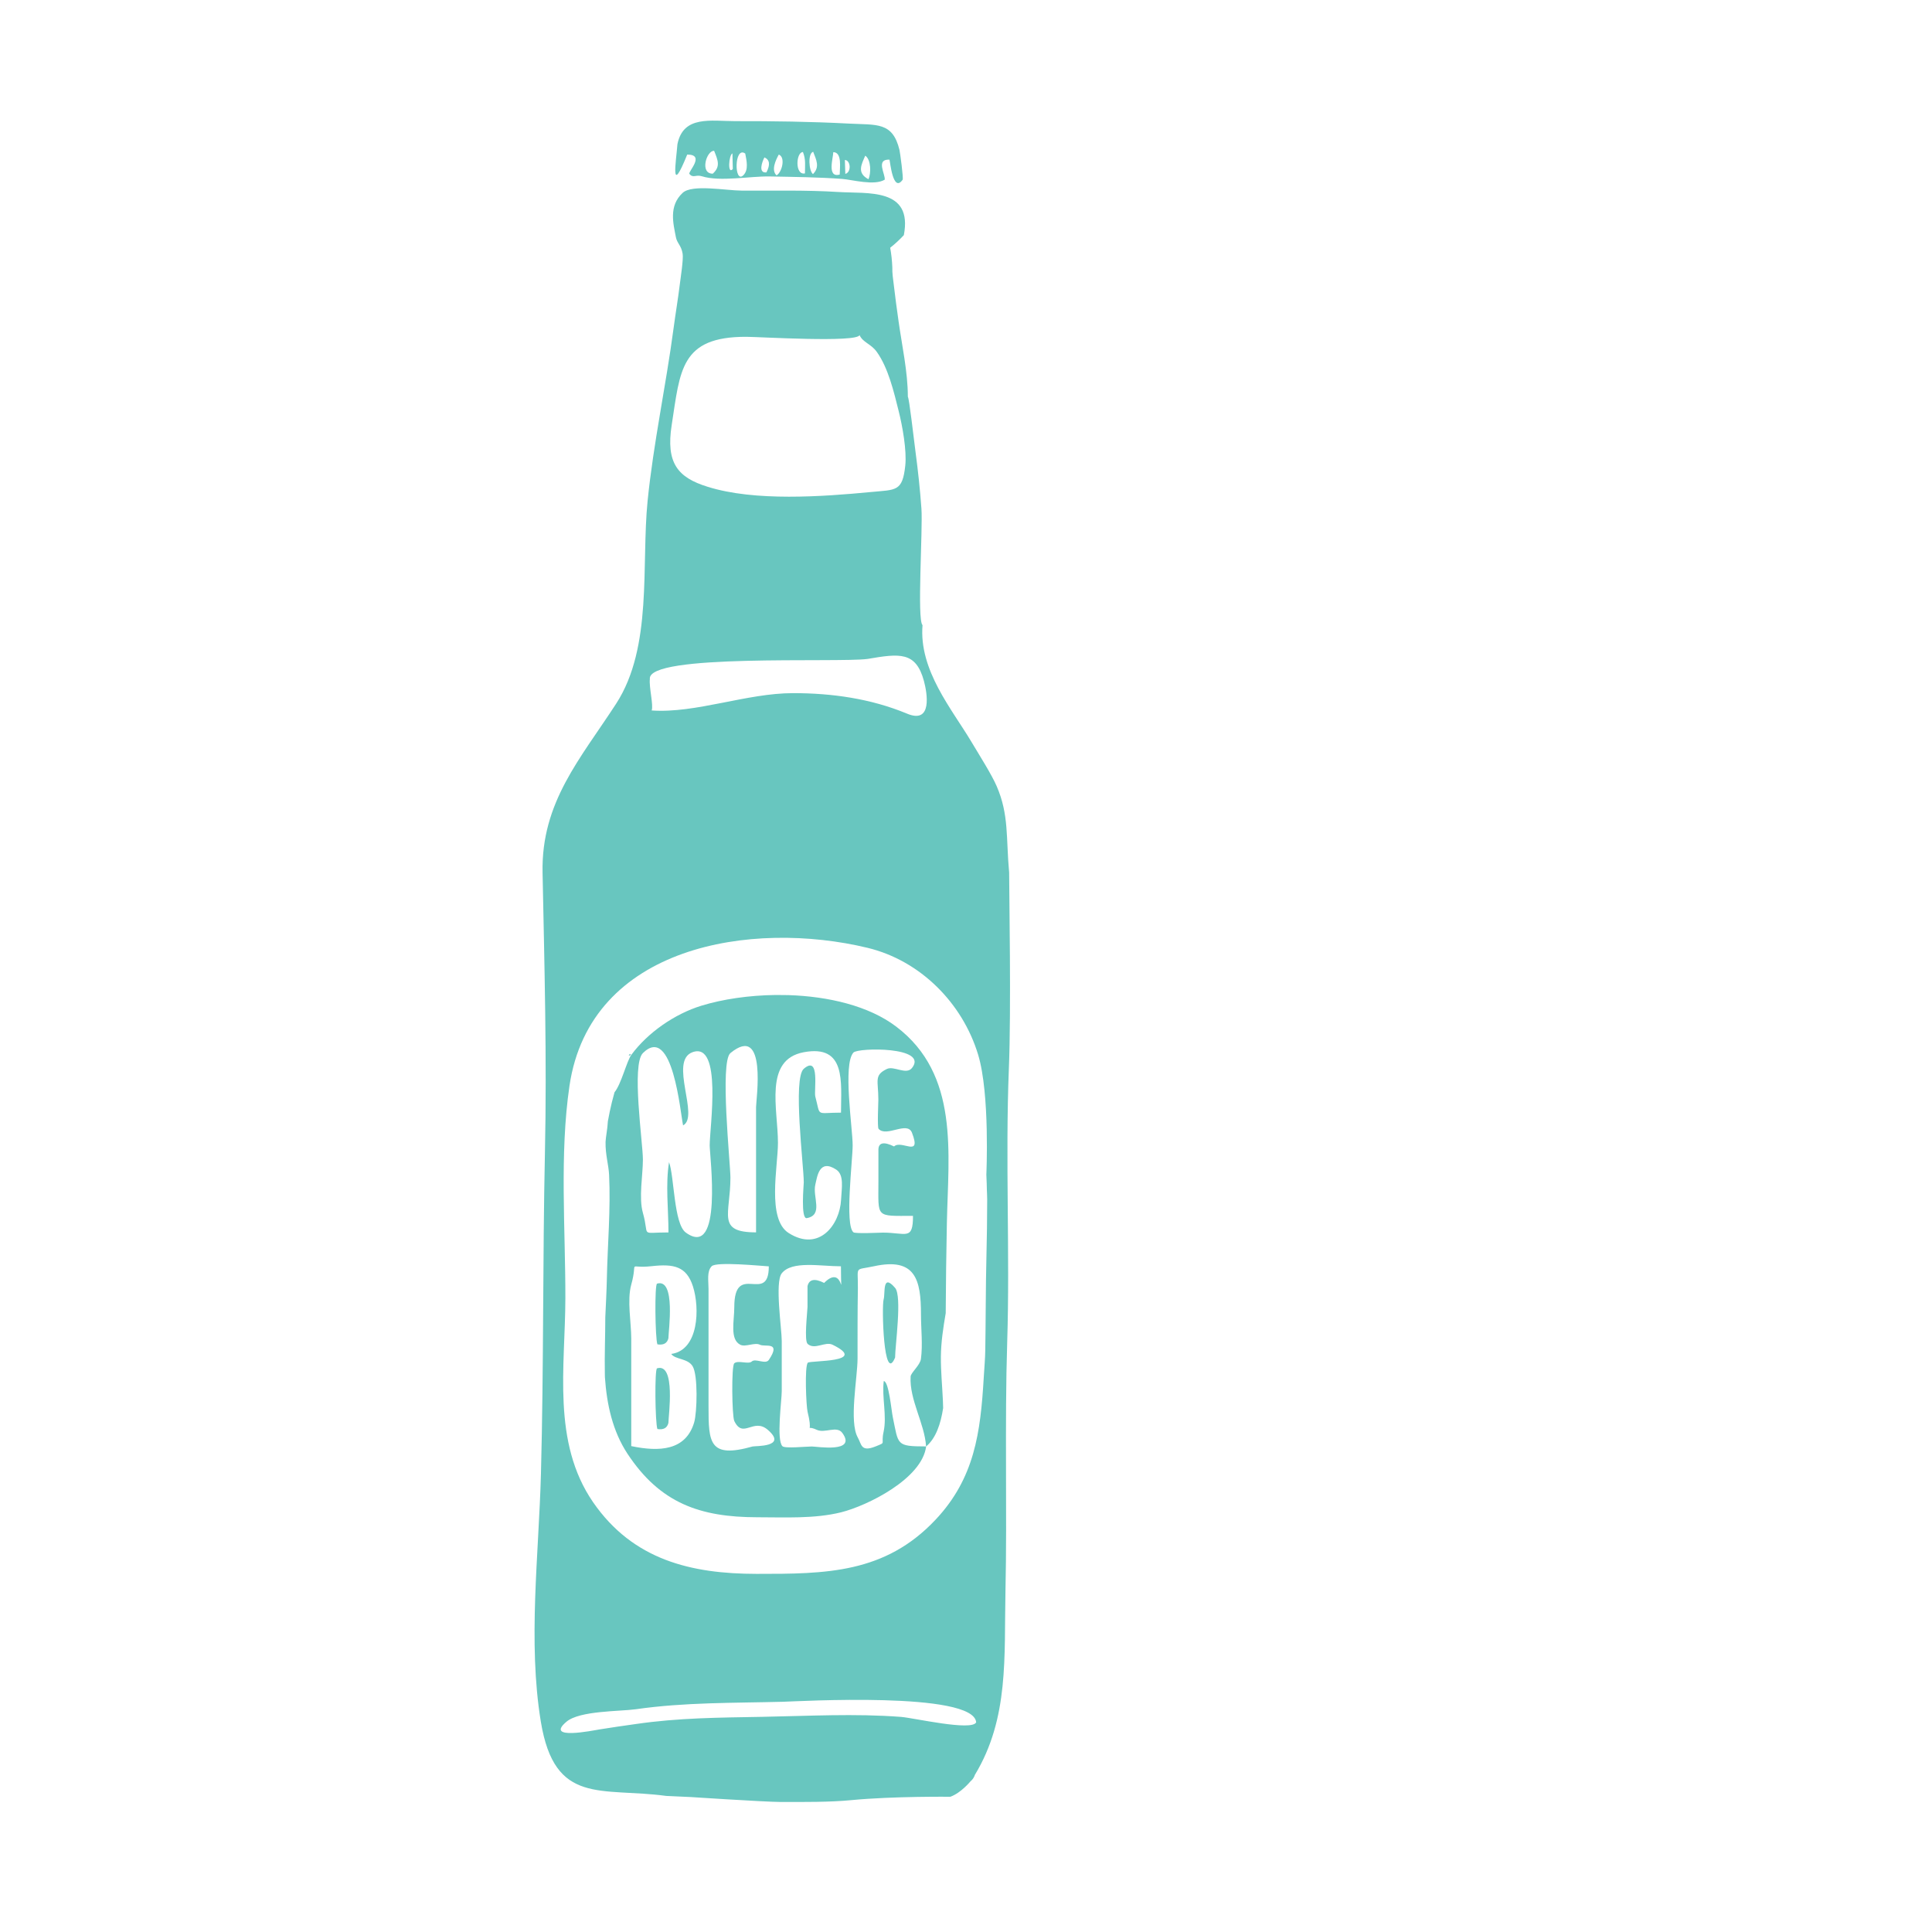 <?xml version="1.0" encoding="utf-8"?>
<!-- Generator: Adobe Illustrator 22.0.0, SVG Export Plug-In . SVG Version: 6.00 Build 0)  -->
<svg version="1.1" baseProfile="tiny" id="Слой_1"
	 xmlns="http://www.w3.org/2000/svg" xmlns:xlink="http://www.w3.org/1999/xlink" x="0px" y="0px" viewBox="0 0 3000 3000"
	 xml:space="preserve">
<g>
	<path fill="#68C6BF" d="M1567,1355c-5-54.7-0.1-89.6-19.3-134.1c-7.7-17.9-26.2-47.1-39.6-69.5c-29.9-50.1-81.4-110.8-75.6-180.7
		c-8.8-8.1,0.6-148.4-1.7-180.7c-2.1-29.5-5.3-59.2-9.2-88.5c-3-22.6-9.7-82.7-11.9-85.5c0-38.4-9.1-79.2-14.4-117.1
		c-2.6-18.8-5.3-37.6-7.4-56.4c-1.1-9.2-2.6-18.1-2.3-27.5c-0.4-10.2-1.5-20.3-3.3-30.3c7.6-6,14.6-12.5,21.2-19.6
		c14.1-73.8-55.9-64.1-102.2-67c-49-3.1-99.7-1.9-149-2.1c-25.4-0.1-77.6-10.3-92.3,3.5c-22,20.5-14.4,48-10.5,68.6
		c1.8,9.8,8.4,12.7,10.5,25.9c1.4,8.5-3.1,37-4.2,46.1c-2.8,23.2-6.8,46.5-9.9,69.8c-11.9,89.6-31.2,177.9-40.3,267.9
		c-10,99.5,8.2,226.8-48.8,314.8c-55.5,85.6-116.5,153-114.3,262.3c2.9,144.4,6.8,288.5,3.7,434c-3.6,166.4-1.8,332.9-6.2,499.2
		c-3.3,125.6-20.5,261.5-0.2,385.2c21.5,130.9,93.8,101.7,194.8,115.4l39.3,1.8c-14.5-0.9,114.5,7.6,138.7,7.6
		c36,0,75.9,0.4,109.7-2.9c64.8-6.2,153.4-5.2,153.4-5.2c16.7-6,31.3-24,31.3-24s4.8-3.5,6.8-10c53.4-88.2,45.3-183.6,47.5-285
		c2.7-123-1.3-260.9,2.7-387c4.4-138.7-3.1-283.7,2.6-425.1C1570.3,1567.8,1567,1389.3,1567,1355z M1043,660
		c13.2-84.8,13.4-137.4,116.1-137c20.7,0.1,171.2,9.3,175.6-2.6c5.3,11.6,17.6,13.3,26.7,25.9c17.9,24.9,26.7,62.5,34.1,92.2
		c5.8,23,12.7,61.3,10.2,84.4c-4.3,40.7-14.3,37.4-53.1,41.1c-75.4,7.2-180.3,14.9-253.7-8.1C1052.3,741.5,1033.8,719,1043,660z
		 M1347.1,1023.2c49.7-8.5,75.1-11.9,87.6,34.3c5,18.6,13.6,67.6-26.6,50.5c-56-23.2-116.2-31.7-176.5-31.7
		c-72.5,0-151.1,31.7-219.7,26.9c3.1-7.9-4.3-36.2-2.8-48.8C1004.3,1014.5,1300.1,1029.4,1347.1,1023.2z M1399.2,2666
		c-71.8-5.5-144.4-1.4-216.2-0.1c-66.8,1.2-129.5,1.5-195.3,11.1c-18.9,2.7-37.7,5.3-56.6,8.4c-10.3,1.7-85.9,17.2-51.5-11.9
		c20.5-17.4,83.2-15.9,107.7-19.4c76.1-10.9,151.5-9.6,228.4-11.6c21.9-0.6,296.2-16.5,300.1,31.9
		C1509.4,2688.5,1418.5,2667.5,1399.2,2666z M1527.5,2139.9c-5,84.5-14.1,155.4-74.8,219.9c-78.6,83.5-170.2,84.2-278,84.1
		c-101.6-0.1-191.8-21.6-253.7-111.2c-64.3-93.3-43.3-210.2-43.1-316.8c0.2-106.9-9.2-224.2,6.4-329.9
		c32.2-218.2,283.2-257.5,462.9-214.2c81.9,19.8,147.3,85.7,171.6,165.8c18.6,61.3,12.8,186.4,12.8,186.4c0.4,4.2,0.8,23.5,0.8,23.5
		s0.5,10.5,0.5,15c0,30.8-0.5,59.1-1.2,89.9c-1.1,40.3-1.1,112.1-1.8,145C1529.7,2110.2,1528.6,2121.6,1527.5,2139.9z"/>
	<path fill="#68C6BF" d="M1051.9,224c9-45.2,52.1-35.9,89.7-35.9c58.9-0.1,117.7,0.7,176.5,3.8c43.4,2.3,67.9-3,78.6,40.9
		c0.9,3.7,6.4,44.2,4.9,46.3c-15,21.1-19.4-28.4-20.4-31.2c-21.9-1-6.2,22.6-7.4,31.1c-16.2,9.8-50.4,0-66.3-1.2
		c-37.3-2.7-75.3-3.1-112.5-3.8c-30.3-0.6-76.8,8.6-105.1-0.3c-9.5-3-13.6,3.5-19.4-3.7c-2.5-3.2,25.3-30-3.4-30
		C1040,307.3,1050,250,1051.9,224z M1106.8,269.7c12.5-11.2,7.8-21.2,2.1-35.5C1097.2,233.4,1086,269.7,1106.8,269.7z M1157.2,238.4
		c-17.4-12.4-17.4,48.2-2.8,33.6C1162.8,263.4,1159.2,249.1,1157.2,238.4z M1293.9,236.3c0,8.6-10.3,40.2,10,34.8
		C1303.9,261.2,1308,236.3,1293.9,236.3z M1348.6,278.3c3.9-8.9,4.4-29.9-5-36.6C1337.5,255.6,1330.2,268.7,1348.6,278.3z
		 M1249.9,269.3c0.1-13.2,1.5-21.6-3.1-33.2C1236,236.1,1233.9,272.4,1249.9,269.3z M1262.7,235.7c-8.5,2.2-6.8,29.8-0.3,34.6
		C1273.5,259.2,1267.4,248,1262.7,235.7z M1205.8,272.3c8.4-4.6,14.4-28.1,3.5-32.3C1204.2,249.2,1197.3,264.3,1205.8,272.3z
		 M1190.1,267.7c6.2-11.9,5.1-19.7-3.1-23.3C1183.3,251.4,1177,269.1,1190.1,267.7z M1137.9,262.4c-0.2-8.1-0.4-16.2-0.6-24.2
		C1131.7,240.4,1129.4,272.2,1137.9,262.4z M1311.9,248.4c0.2,7.2,0.4,14.4,0.7,21.6C1322.2,267.6,1321.1,248.9,1311.9,248.4z"/>
	<path fill="#68C6BF" d="M1438.1,2246c15.1-12.5,22.7-35.1,26.4-59.6c-0.1-4-0.2-8-0.4-12c-1-22.6-3.3-45.2-3.1-67.9
		c0.2-22.6,3.7-45.2,7.5-67.5c0.3-46.7,0.8-93.3,1.8-140c2.2-108.9,19.6-230.4-78.7-304.9c-42.4-32.2-105.1-46.9-167.3-48.9
		c-6.6-0.1-13.2-0.2-19.7-0.2c-41.7,0.5-82.3,6.5-115.3,16.6c-41.8,12.8-83.7,42-109,76.4c-7.2,9.8-15.6,45.4-26.1,58.1
		c-1.4,5.1-2.8,10.3-4.1,15.5c-2.3,9.4-4.3,18.9-6,28.4c-0.1,0.3-0.1,0.6-0.2,1c-0.5,11.5-3.4,25.3-3.6,32.2
		c-0.4,19.7,4.7,35.2,5.5,51.1c2.6,53.4-2.4,108.5-3.5,162.1c-0.4,18.9-1.5,38.7-2.4,59c0,29.2-1.3,58.5-0.7,87.7
		c0,1.8,0.1,3.5,0.1,5.3c2.9,42.7,12,83.9,35,118.9c50.6,76.7,112.4,98.6,201.6,98.7c42.7,0,88.6,2.6,130.2-7.7
		C1347,2338,1431.8,2296.2,1438.1,2246z M1134.2,1635.2c57.4-47.1,39.8,72.7,39.8,83.8c0,64.9,0,129.8,0,194.6
		c-61.9,0-39.8-28.2-39.8-84.9C1134.2,1807.3,1117.4,1649,1134.2,1635.2z M1075.4,2121.3c8.7,13.8,7,72.2,2.5,87.4
		c-13,43.8-53.9,46-97.7,36.8v-167.1c0-24.4-6.7-59.7,0-83.6c11.2-40.2-7.7-24.3,31.9-28.7c34.1-3.8,53.9,0.2,63.9,31.4
		c10.8,33.7,9.2,99-33.7,104.9C1048.4,2111.3,1067.6,2108.9,1075.4,2121.3z M1064.9,1913.9c-18.7-13.6-17.8-86.9-26-109.3
		c-5.7,34.6-0.9,73.9-0.9,109.1c-45.7,0-28.9,7.8-39.7-30.3c-6.7-23.6,0-58.8,0-82.8c0-26.1-18.1-147.5,0-165.4
		c46.4-45.9,58.2,93.8,62.4,112.3c25.9-13.6-22.3-100,14.5-113.6c46.8-17.3,26.8,116.7,26.8,144.7
		C1102.1,1795.3,1122.7,1955.9,1064.9,1913.9z M1168.6,2246.1c-67.5,19-68.4-6-68.4-62.2c0-60.7,0-121.4,0-182.1
		c0-13.3-2.9-27.5,4.9-35.6c7.2-7.5,77.4-0.4,88.7,0.2c0,60.4-53.6-8.8-53.6,63.4c0,21.4-7.3,49.8,9.3,58.3c8.1,4.1,22.4-4.1,30.5,0
		c7.8,4,33.6-5.9,13.9,23.5c-5.1,7.7-20.8-2.9-26.5,2.5c-5.2,4.9-21.2-2.4-27.2,2.8c-4.7,4-3.6,82.1,0,89.6
		c13.7,28.5,29.7-5.7,52.1,13.8C1223.6,2247.4,1172.5,2245,1168.6,2246.1z M1248,1633.9c66.4-12.4,57.9,46.6,57.9,93.8
		c-40.1,0-31.3,7.3-39.9-25c-2.4-8.9,7.7-65.1-17.9-43.1c-17.3,14.9,0,150.7,0,176.3c0,3.7-5.1,57.4,4.7,55.6
		c26.1-4.8,8.7-33,13.2-51.9c3-12.6,6-40.7,32.4-23.5c12.7,8.3,8.5,28.6,7.6,47c-2,38.8-34.2,81.5-81.4,51.5
		c-34.1-21.6-16.6-103.3-16.6-139.9C1208,1721.9,1185.8,1645.6,1248,1633.9z M1260.5,2246.1c-8.4,0-41.7,3.4-45.5-0.4
		c-9.7-9.7-1.1-71.5-1.1-85.5c0-26,0-52,0-78c0-18.9-11-91,0-105c15.8-20,60-10.9,91.9-10.9c0,65.5,6.2-6.7-26.1,25.8
		c-14.7-7.4-23.3-5.7-25.8,5c0,10.8,0,21.5,0,32.3c-0.3,9.3-5.4,52.3,0.2,57.4c11,9.9,27.2-4.3,38.7,1.3c57.3,28-35,24.2-38.4,27.9
		c-5.3,5.6-2.5,67.9-0.4,76.2c3.7,14.8,3.9,21.9,3.3,25.1c1.8-0.3,5.2,0.2,11,2.9c12.7,5.9,31.1-7,39.7,4.9
		C1330.8,2256.6,1268.8,2246.1,1260.5,2246.1z M1324,1778.4c0-26.5-15.5-125.4,1.2-144c7-7.8,117.5-9.5,90.9,24
		c-8.9,11.2-28-3.8-39,1.5c-20.4,9.9-13.2,18-13.2,47.5c0,3.3-1.8,43,0.3,45.4c12.2,13.8,44.6-12.7,51.9,6.1
		c15.4,39.8-16.3,10.3-27.8,21.3c-15.8-7.7-23.9-6.1-24.3,4.6c0,16.5,0,33,0,49.5c0,57.6-5.1,53.7,53.7,53.7c0,38.9-10.8,26-46.7,26
		c-3.9,0-42.9,2-45.8-0.5C1311.5,1902,1324,1801.9,1324,1778.4z M1386.3,2200.4c-2.2-10.5-6.1-55.4-14-55.9
		c-3.2,25.3,5.2,54.1-0.3,79c-4.5,20.3,4.9,15.5-12.4,22.5c-23,9.2-21.6-3.2-27.6-13.8c-13.9-24.5-0.5-92.4-0.4-122.5
		c0-36.2-0.1-72.3,0.5-108.5c0.5-36.6-6.4-28.2,25.1-35c64.2-14,72.9,20.7,72.9,75c0,22.5,2.9,46.8-0.1,69
		c-1.3,9.7-15.7,21.4-16,27.3c-2.1,36,21.8,72.9,24,108.5C1391,2245.9,1395.4,2243.8,1386.3,2200.4z"/>
	<path fill="#68C6BF" d="M978,1636.3c-0.6,1-1.2,2-1.8,3c1.1-0.2,2.4-0.7,3.9-1.4C979.2,1637.7,978.6,1637,978,1636.3z"/>
	<path fill="#68C6BF" d="M1059.9,736.2C1059.9,736.3,1068.9,745.7,1059.9,736.2z"/>
	<path fill="#68C6BF" d="M1389.9,2108c-17.9,43-21-80.1-17.8-90.3c2.8-9-2.6-41.6,17.8-17.9C1401,2012.6,1389.9,2089.8,1389.9,2108z
		"/>
	<path fill="#68C6BF" d="M1037.9,2078.1c-2,7.8-7.6,10.9-17.1,9.4c-3.5-9.7-4.5-93.1-0.5-94.3
		C1049.7,1984.5,1037.9,2067.2,1037.9,2078.1z"/>
</g>
<path fill="#68C6BF" d="M1037.9,2209.6c-2,7.8-7.6,10.9-17.1,9.4c-3.5-9.7-4.5-93.1-0.5-94.3
	C1049.7,2116,1037.9,2198.7,1037.9,2209.6z"/>
</svg>
